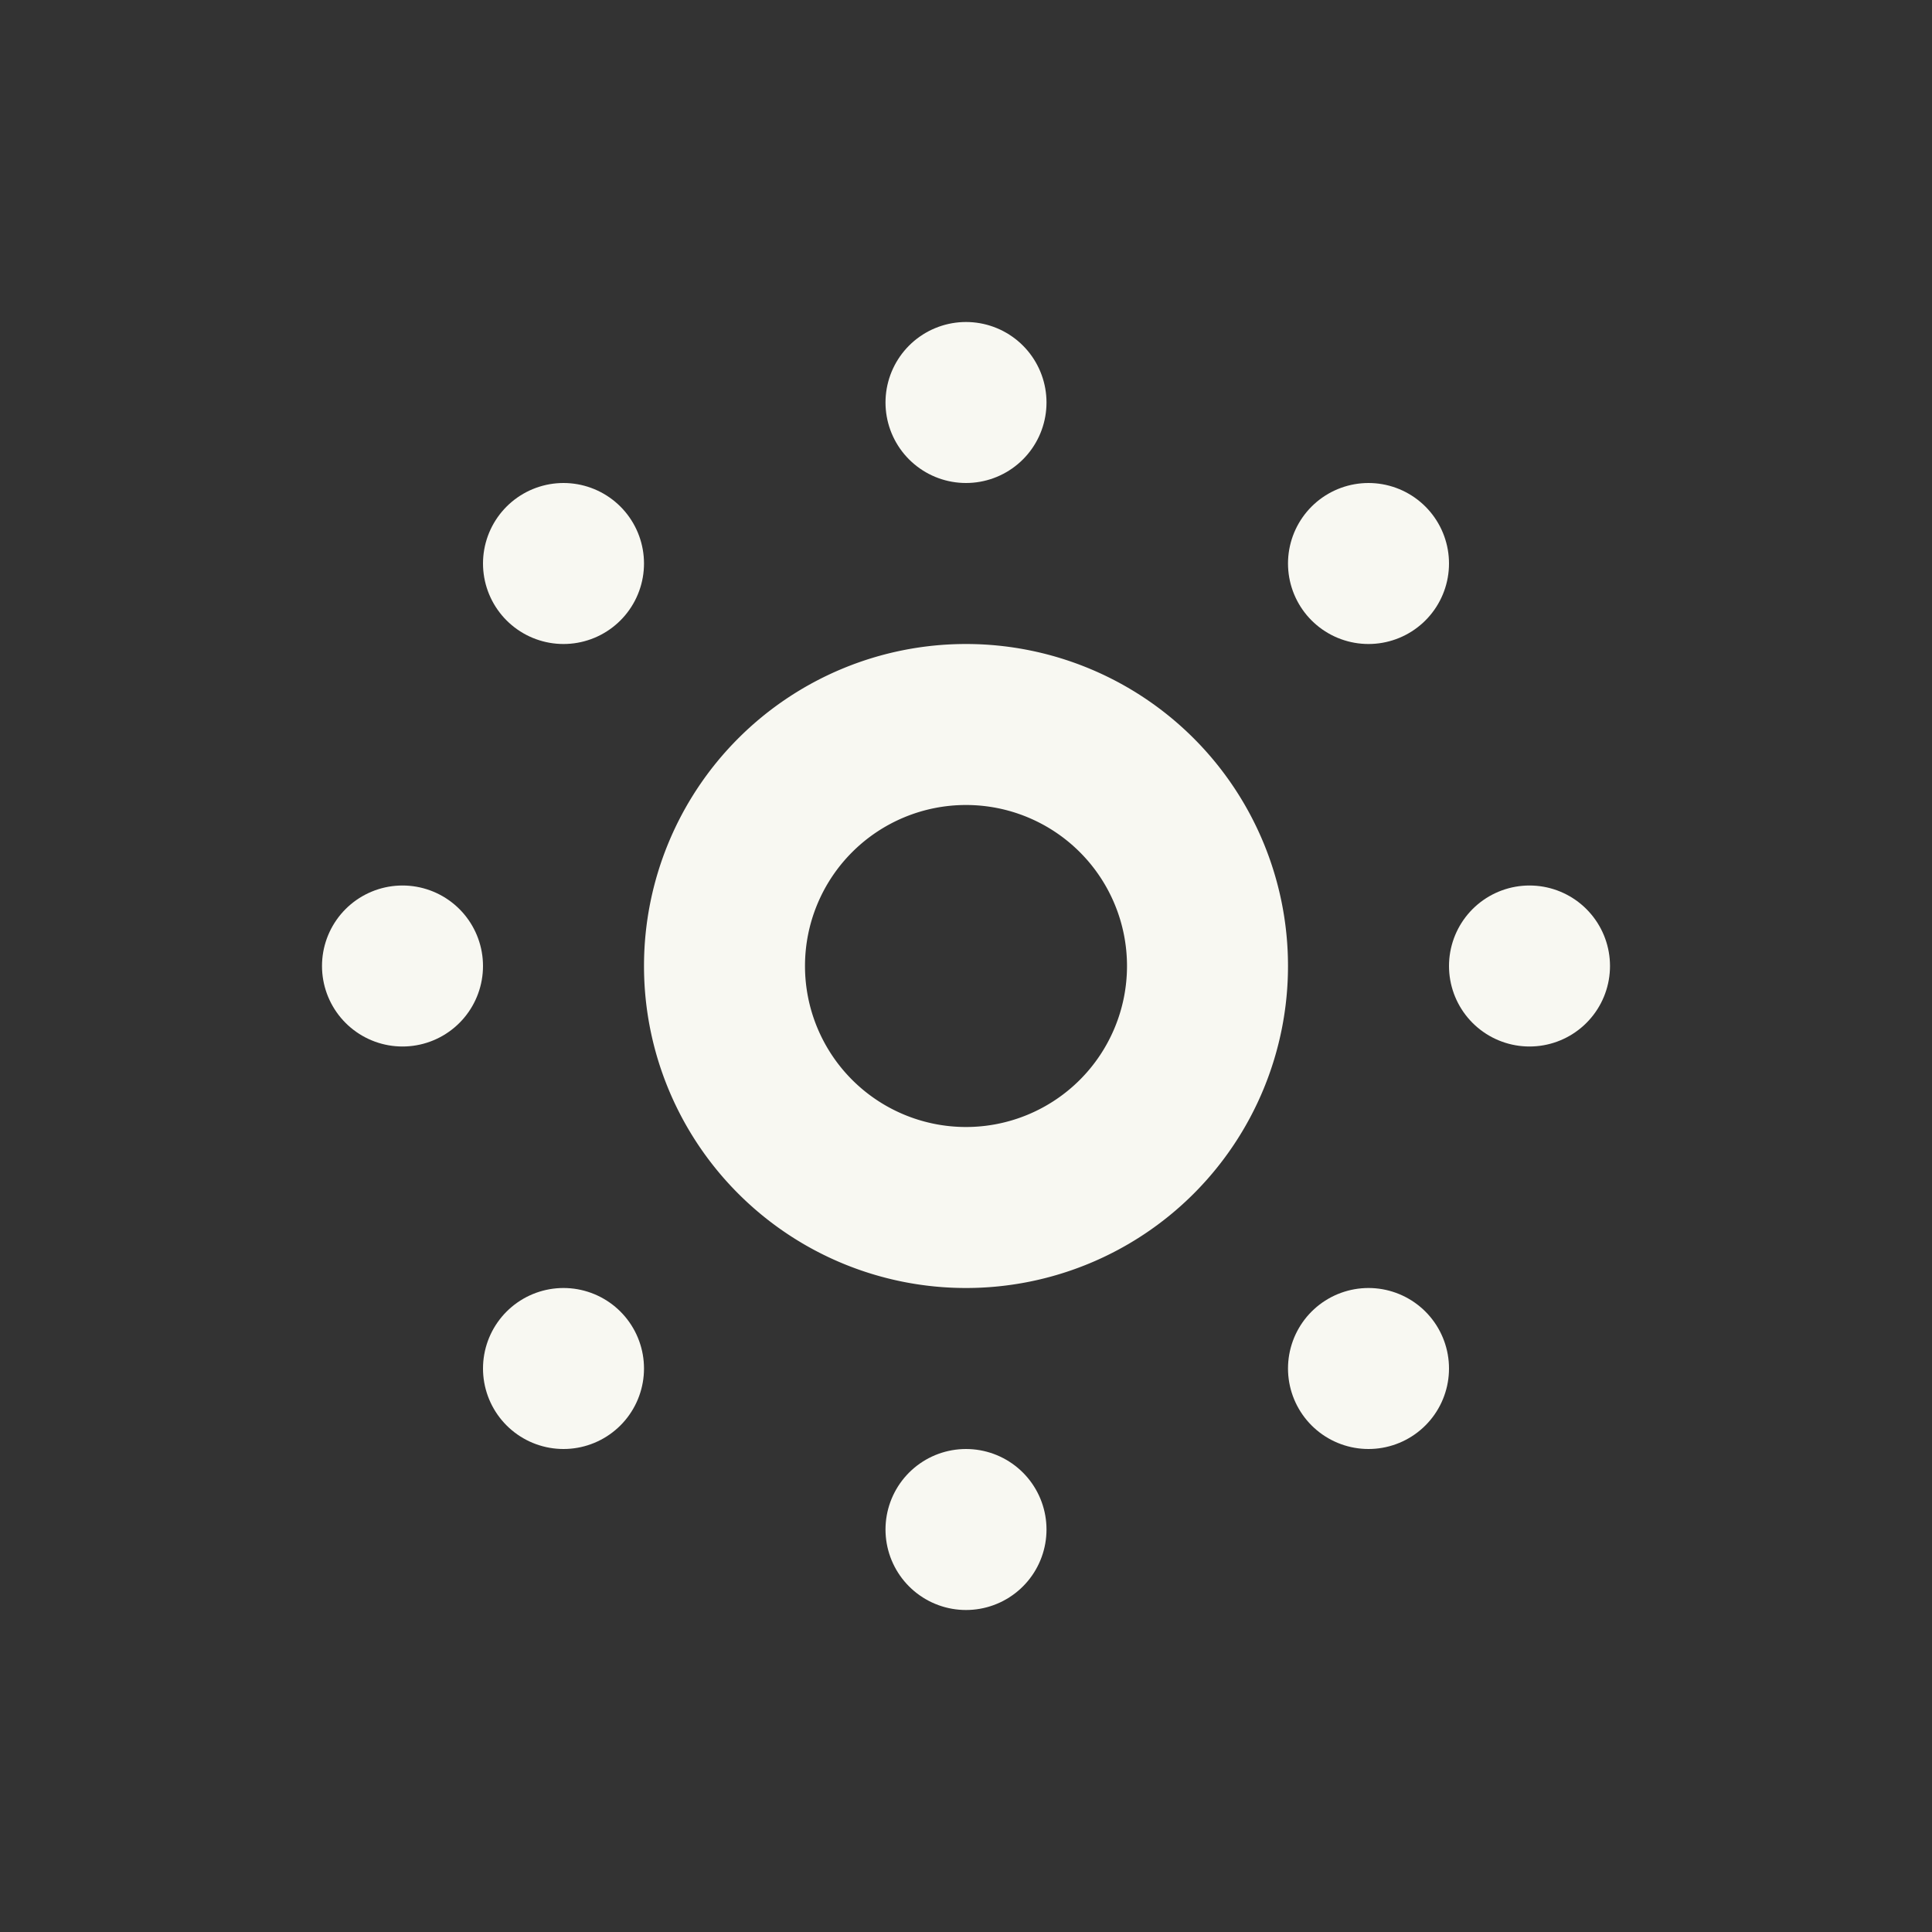 <svg xmlns="http://www.w3.org/2000/svg" viewBox="0 0 24 24"><rect x="0" y="0" width="24" height="24" fill="#333333" stroke="none"/><g id="Buttons"><path d="M0,0H24V24H0Z" fill="none"/><path d="M9,12a3,3,0,1,0,3-3,3,3,0,0,0-3,3" fill="none" stroke="#f8f8f2" stroke-linecap="round" stroke-linejoin="round" stroke-width="2"/><path d="M12,5h0" fill="none" stroke="#f8f8f2" stroke-linecap="round" stroke-linejoin="round" stroke-width="2"/><path d="M17,7h0" fill="none" stroke="#f8f8f2" stroke-linecap="round" stroke-linejoin="round" stroke-width="2"/><path d="M19,12h0" fill="none" stroke="#f8f8f2" stroke-linecap="round" stroke-linejoin="round" stroke-width="2"/><path d="M17,17h0" fill="none" stroke="#f8f8f2" stroke-linecap="round" stroke-linejoin="round" stroke-width="2"/><path d="M12,19h0" fill="none" stroke="#f8f8f2" stroke-linecap="round" stroke-linejoin="round" stroke-width="2"/><path d="M7,17H7" fill="none" stroke="#f8f8f2" stroke-linecap="round" stroke-linejoin="round" stroke-width="2"/><path d="M5,12H5" fill="none" stroke="#f8f8f2" stroke-linecap="round" stroke-linejoin="round" stroke-width="2"/><path d="M7,7H7" fill="none" stroke="#f8f8f2" stroke-linecap="round" stroke-linejoin="round" stroke-width="2"/></g></svg>